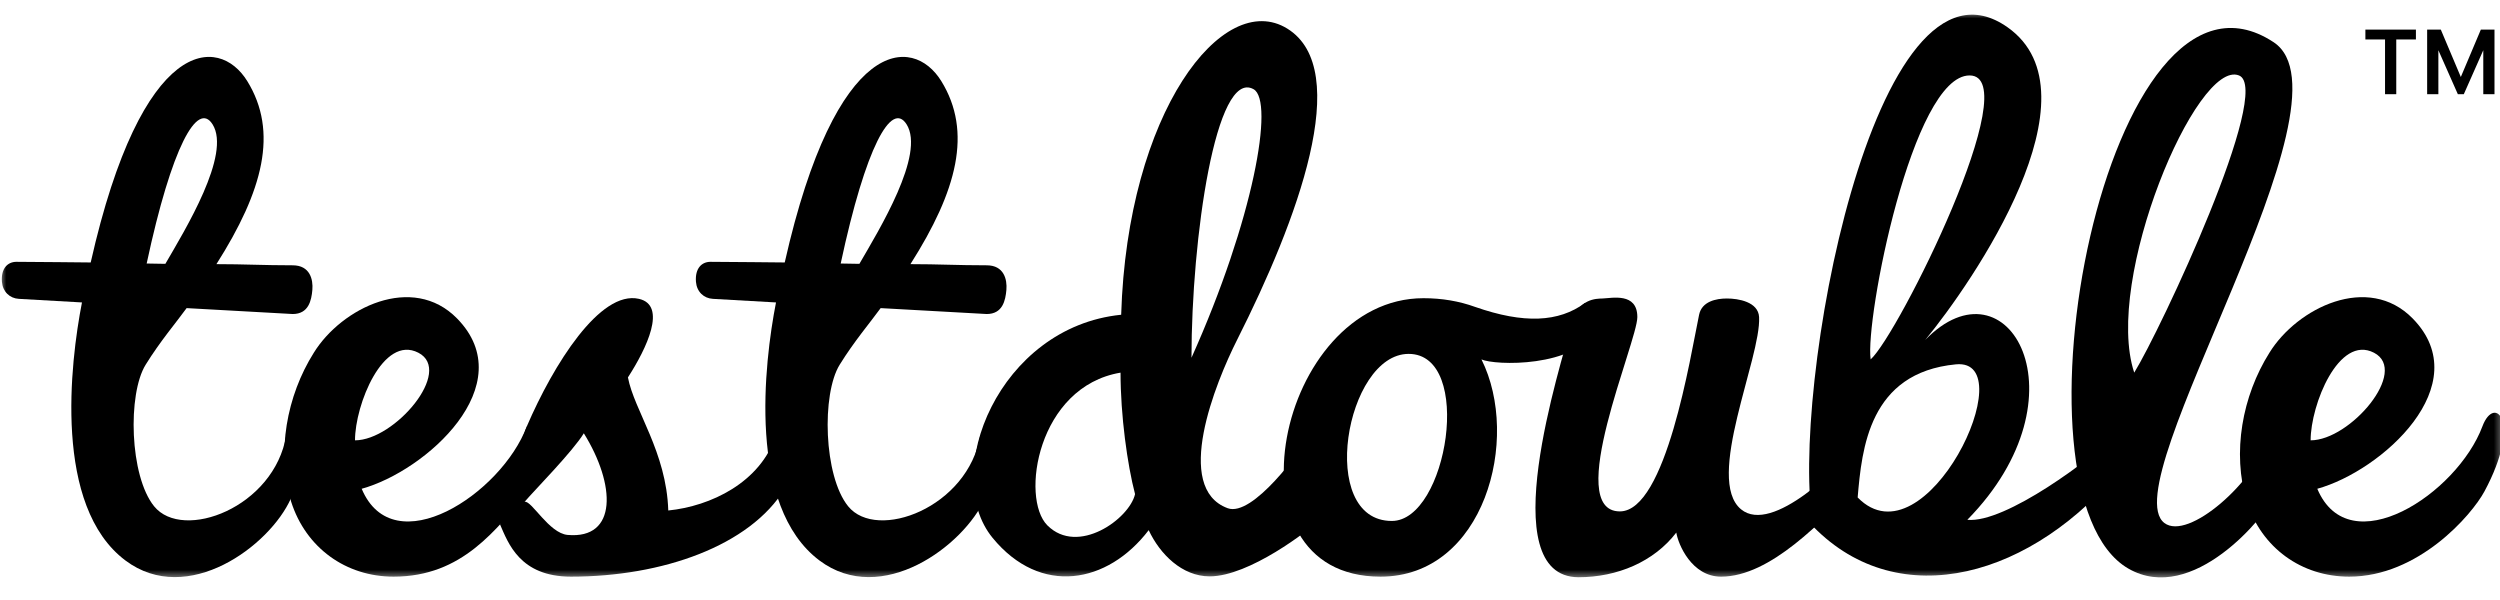 <svg width="204" height="49" viewBox="0 0 204 49" fill="none" xmlns="http://www.w3.org/2000/svg">
<g clip-path="url(#clip0_4977_1631)">
<mask id="mask0_4977_1631" style="mask-type:luminance" maskUnits="userSpaceOnUse" x="0" y="1" width="205" height="47">
<path d="M204.45 1H0V47.313H204.45V1Z" fill="white"/>
</mask>
<g mask="url(#mask0_4977_1631)">
<path d="M23.741 40.667C22.024 44.536 15.3 49.538 10.236 45.736C4.341 41.312 5.721 29.629 6.689 24.679C5.166 24.589 3.209 24.477 1.544 24.387C0.79 24.346 0.224 23.802 0.157 22.999C0.071 21.884 0.637 21.365 1.342 21.365C3.007 21.365 6.809 21.417 7.401 21.417C11.585 2.872 17.853 2.845 20.179 6.622C22.729 10.761 21.469 15.56 17.66 21.554C19.924 21.554 21.469 21.649 23.884 21.649C25.293 21.649 25.563 22.804 25.488 23.659C25.414 24.506 25.188 25.624 23.884 25.624L15.228 25.142C14.366 26.331 13.07 27.844 11.883 29.763C10.407 32.152 10.57 38.837 12.575 41.312C14.917 44.202 22.384 41.417 23.359 35.508L23.741 40.667ZM17.345 10.146C16.116 8.202 14.015 11.931 11.968 21.503C12.373 21.503 13.037 21.529 13.494 21.529C15.095 18.77 18.889 12.591 17.345 10.146Z" fill="black"/>
<path d="M32.116 47.055C28.224 47.055 24.963 44.704 23.761 40.949C22.543 36.923 23.39 32.305 25.607 28.783C27.872 25.121 33.66 22.274 37.3 25.991C42.609 31.411 34.748 38.44 29.513 39.884C32.116 46.066 40.922 40.306 42.989 34.787L43.154 40.096C40.486 43.167 37.756 47.055 32.116 47.055ZM28.968 35.931C32.197 35.931 37.02 30.275 34.14 28.783C31.26 27.292 28.968 33.03 28.968 35.931Z" fill="black"/>
<path d="M52.139 24.386C54.452 24.915 52.769 28.427 51.239 30.797C51.749 33.497 54.382 36.874 54.531 41.656C57.973 41.311 62.068 39.376 63.32 35.506L64.032 39.883C61.19 44.535 54.051 47.055 46.59 47.055C42.41 47.055 41.465 44.299 40.805 42.8C41.37 39.552 41.67 38.311 42.99 34.786C45.16 29.751 48.959 23.658 52.139 24.386ZM46.32 43.65C50.399 44.01 50.249 39.552 47.64 35.356C46.753 36.821 43.617 40.004 42.807 40.948C43.361 40.798 44.795 43.516 46.32 43.65Z" fill="black"/>
<path d="M80.374 40.667C78.657 44.536 71.933 49.538 66.868 45.736C60.974 41.312 62.354 29.629 63.322 24.679C61.799 24.589 59.842 24.477 58.177 24.387C57.423 24.346 56.857 23.802 56.79 22.999C56.704 21.884 57.27 21.365 57.975 21.365C59.639 21.365 63.441 21.417 64.034 21.417C68.218 2.872 74.486 2.845 76.812 6.622C79.362 10.761 78.102 15.56 74.292 21.554C76.557 21.554 78.102 21.649 80.516 21.649C81.926 21.649 82.196 22.804 82.121 23.659C82.047 24.506 81.821 25.624 80.516 25.624L71.861 25.142C70.999 26.331 69.703 27.844 68.516 29.763C67.039 32.152 67.202 38.837 69.208 41.312C71.55 44.202 79.017 41.417 79.992 35.508L80.374 40.667ZM73.977 10.146C72.749 8.202 70.648 11.931 68.601 21.503C69.005 21.503 69.669 21.529 70.127 21.529C71.728 18.77 75.522 12.591 73.977 10.146Z" fill="black"/>
<path d="M191.695 47.055C187.802 47.055 184.541 44.704 183.339 40.949C182.121 36.923 182.969 32.304 185.186 28.783C187.45 25.121 193.238 22.274 196.878 25.991C202.187 31.411 194.326 38.44 189.091 39.884C191.695 46.066 200.501 40.306 202.567 34.787C203.553 32.153 205.828 34.337 202.732 40.096C201.685 42.043 197.334 47.055 191.695 47.055ZM188.547 35.931C191.775 35.931 196.598 30.275 193.718 28.783C190.839 27.292 188.547 33.03 188.547 35.931Z" fill="black"/>
<path d="M91.436 30.408C84.657 31.548 83.247 40.651 85.466 42.871C87.956 45.36 92.156 42.346 92.62 40.321C91.99 37.907 91.436 33.902 91.436 30.408ZM107.68 42.416C106.838 43.261 101.93 47.032 98.71 47.032C96.453 47.032 94.645 45.209 93.734 43.261C90.386 47.64 84.911 48.66 80.997 43.891C76.723 38.683 81.507 26.688 91.488 25.683C91.99 9.141 99.789 -0.908 105.039 2.332C110.476 5.687 105.848 18.02 100.959 27.708C99.159 31.276 95.71 39.826 100.179 41.47C102.223 42.221 106.178 36.727 106.838 35.567L107.68 42.416ZM102.294 7.281C99.209 5.549 97.225 19.459 97.225 29.193C102.294 17.899 104.002 8.24 102.294 7.281Z" fill="black"/>
<path d="M120.887 29.327C124.123 35.799 121.113 47.055 112.651 47.055C99.49 47.055 104.264 24.333 116.154 24.333C117.652 24.333 119.057 24.57 120.366 25.043C124.349 26.434 127.189 26.301 129.331 24.725L130.343 26.838C128.532 30.037 121.952 29.824 120.887 29.327ZM113.574 42.51C118.103 42.51 120.3 28.877 114.946 28.877C109.797 28.877 107.441 42.51 113.574 42.51Z" fill="black"/>
<path d="M143.542 25.872C143.717 29.193 139.095 39.126 142.075 41.564C144.625 43.651 150.24 37.995 151.542 36.31C151.542 38.046 151.542 37.88 151.542 39.616C148.711 42.448 144.495 47.055 140.438 47.055C138.047 47.055 136.936 44.418 136.786 43.458C134.969 45.83 131.981 47.103 128.797 47.103C121.758 47.055 127.345 29.846 128.267 26.358C128.797 24.357 130.256 24.373 130.761 24.357C131.518 24.334 133.607 23.837 133.607 25.872C133.607 27.908 127.535 41.73 132.181 41.73C135.946 41.73 137.94 29.069 138.646 25.683C138.872 24.596 140.031 24.357 140.915 24.357C141.846 24.357 143.476 24.628 143.542 25.872Z" fill="black"/>
<path d="M160.534 42.416C163.635 42.724 170.744 37.407 172.835 35.316L173.262 38.037C165.934 47.102 155.015 50.175 147.965 42.976C145.975 32.206 152.901 -5.475 163.818 2.227C171.534 7.671 160.978 23.027 157.096 27.742C163.818 20.807 170.459 32.31 160.534 42.416ZM159.605 29.73C152.515 30.407 151.926 36.61 151.585 40.593C157.118 46.25 165.229 29.192 159.605 29.73ZM160.717 6.156C156.049 6.156 152.177 26.094 152.645 29.327C154.893 27.316 165.432 6.156 160.717 6.156Z" fill="black"/>
<path d="M173.673 46.395C163.214 40.363 171.883 -5.529 185.523 3.441C192.667 8.14 172.313 39.411 176.613 42.676C178.555 44.15 184.02 39.346 185.191 35.567L185.523 40.593C184.923 42.002 178.933 49.428 173.673 46.395ZM174.153 30.407C176.313 26.898 185.523 7.281 182.701 6.156C179.257 4.783 171.633 22.819 174.153 30.407Z" fill="black"/>
<path d="M200.56 7.686L198.227 2.418H199.171L200.803 6.283L202.436 2.418H203.38L201.047 7.686H200.56ZM198.055 7.686V2.418H198.971V7.686H198.055ZM202.636 7.686V2.418H203.552V7.686H202.636ZM194.619 7.686V2.876H195.535V7.686H194.619ZM193.016 3.22V2.418H197.139V3.22H193.016Z" fill="black"/>
</g>
</g>
<defs>
<clipPath id="clip0_4977_1631">
<rect width="204" height="49" fill="white"/>
</clipPath>
</defs>
</svg>
